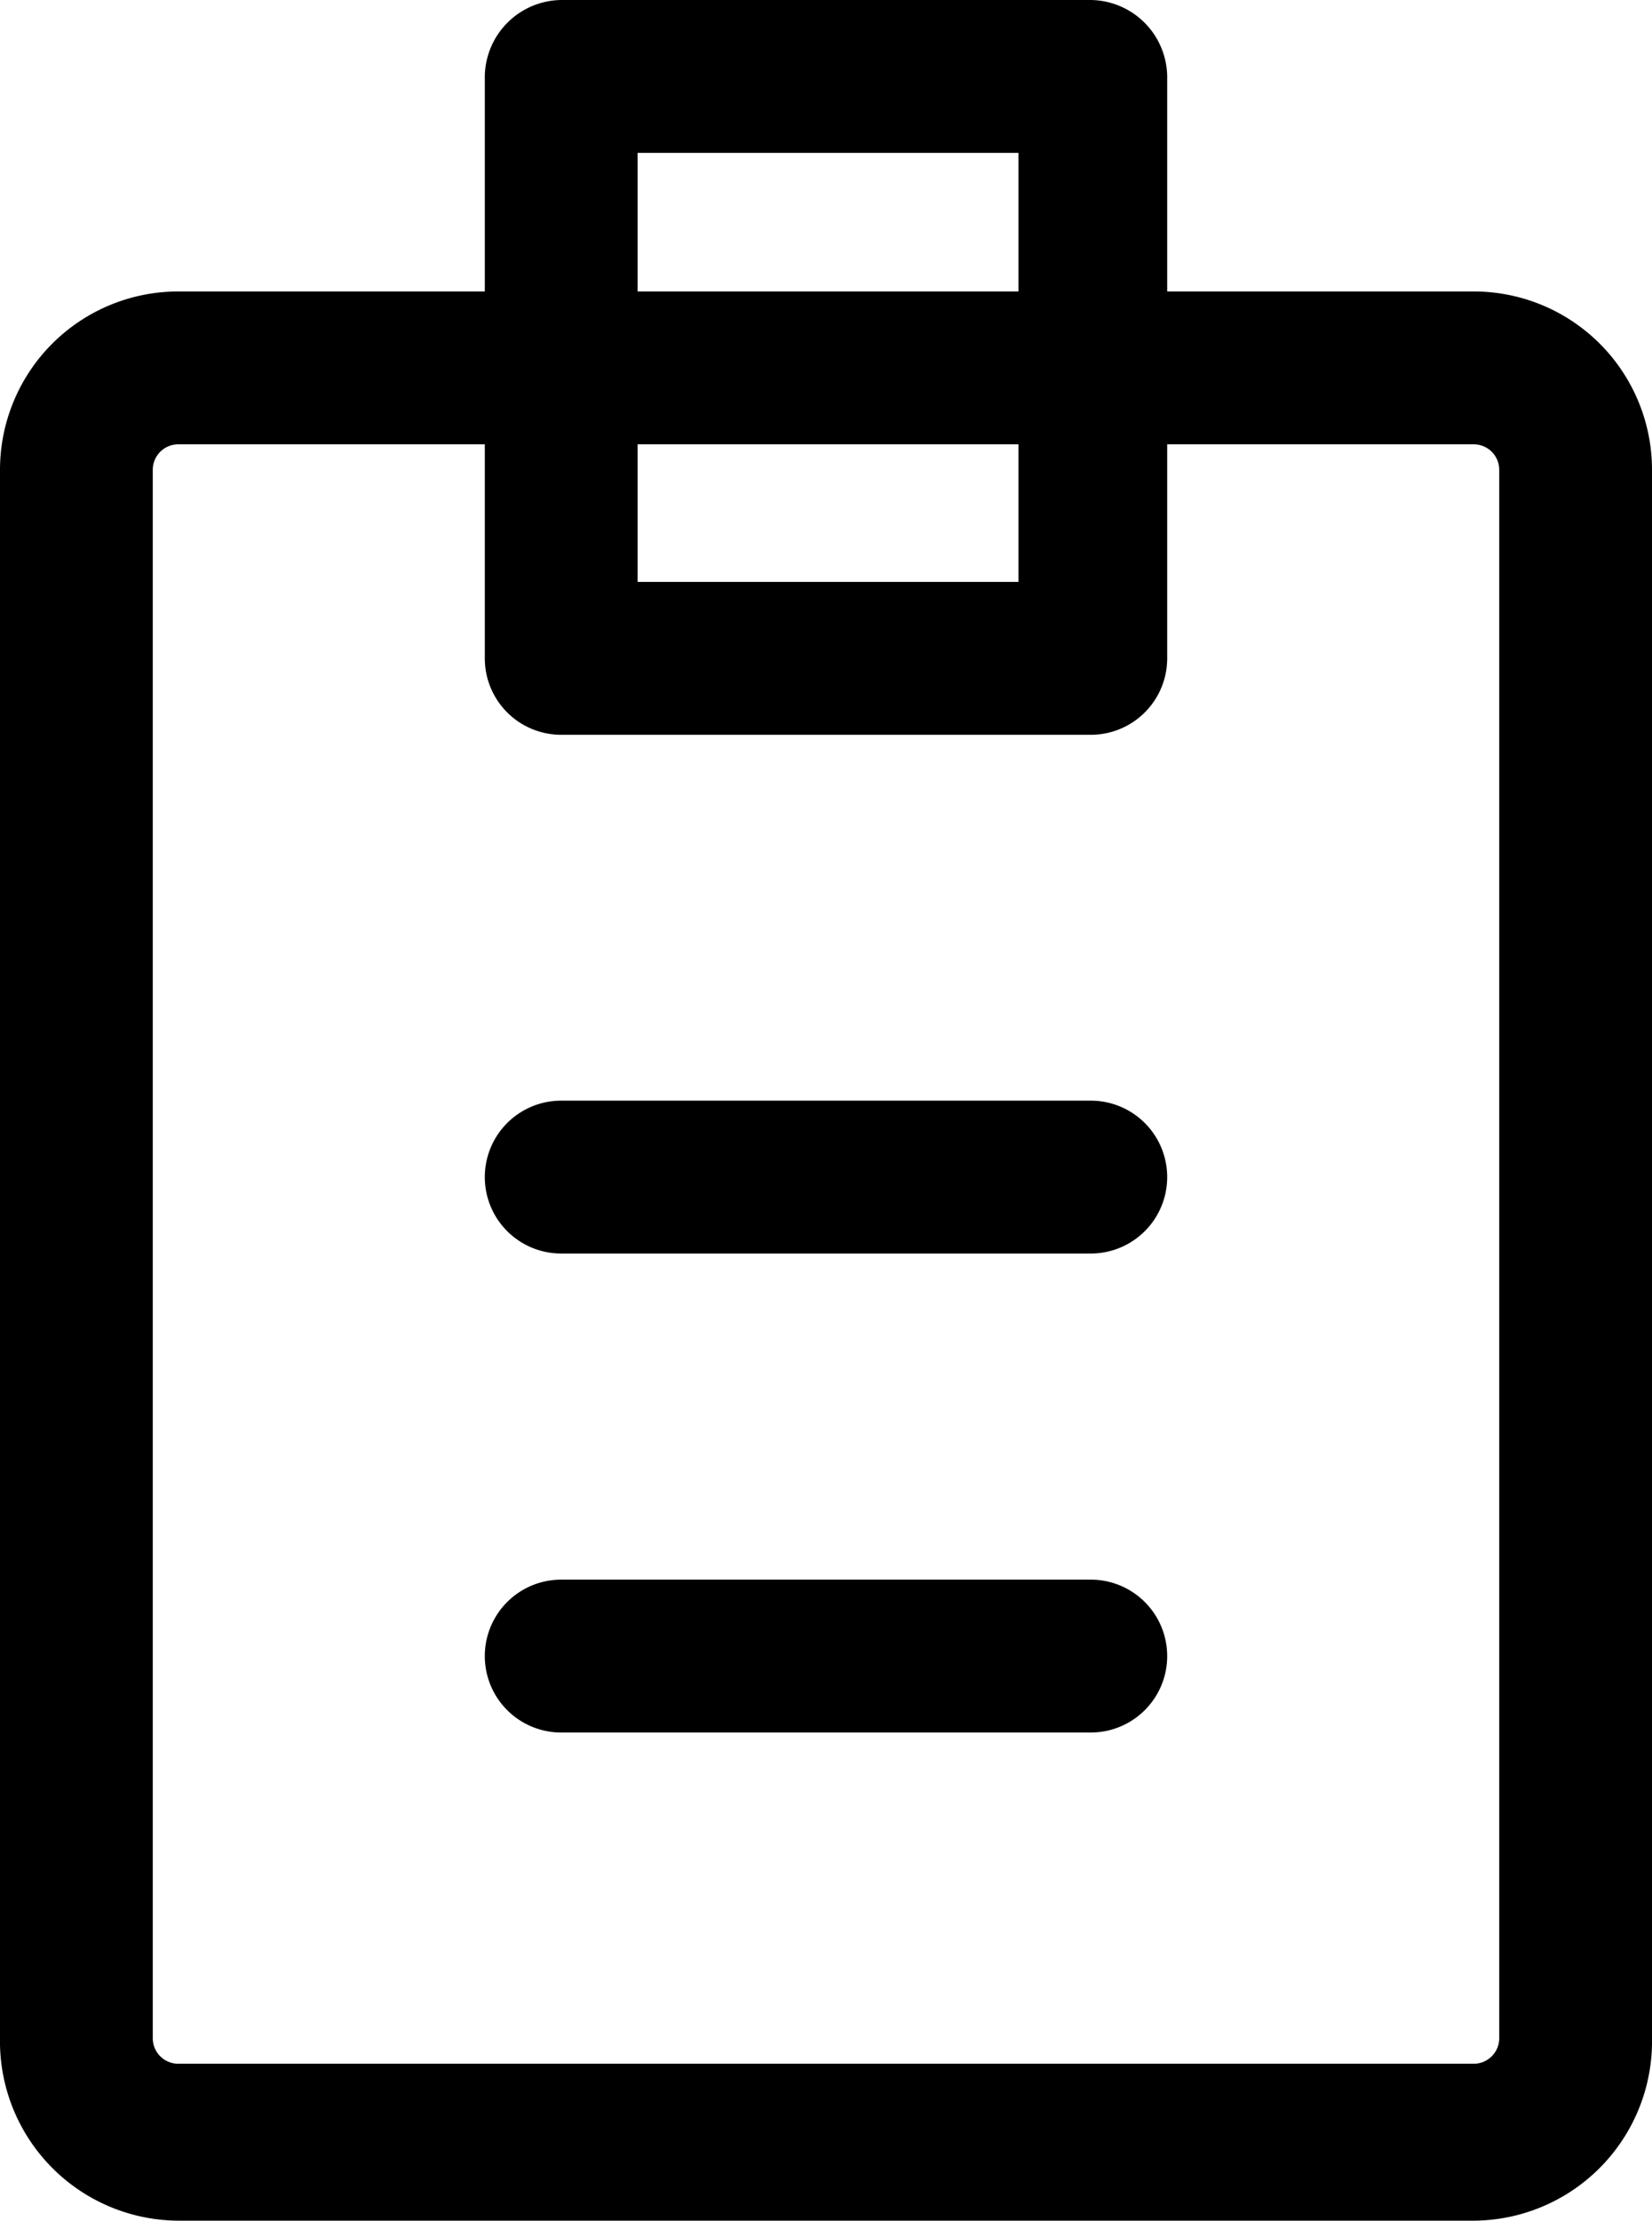 <svg xmlns="http://www.w3.org/2000/svg" viewBox="0 0 16.22 21.79"><title>Asset 21</title><g id="Layer_2" data-name="Layer 2"><g id="Layer_42" data-name="Layer 42"><path d="M14.47,21.79H1.75A1.76,1.76,0,0,1,0,20V4.61A1.75,1.75,0,0,1,1.75,2.86H14.47a1.75,1.75,0,0,1,1.75,1.75V20A1.76,1.76,0,0,1,14.47,21.79ZM1.75,4.36a.25.25,0,0,0-.25.25V20a.25.25,0,0,0,.25.25H14.47a.25.25,0,0,0,.25-.25V4.61a.25.25,0,0,0-.25-.25Z"/><path d="M10.71,7.21H5.51a.75.75,0,0,1-.75-.75V.75A.76.76,0,0,1,5.51,0h5.2a.76.76,0,0,1,.75.75V6.46A.75.75,0,0,1,10.71,7.21ZM6.26,5.71H10V1.5H6.26Z"/><path d="M10.71,12.3H5.51a.75.75,0,0,1,0-1.5h5.2a.75.75,0,0,1,0,1.5Z"/><path d="M10.71,17H5.51a.75.75,0,0,1,0-1.5h5.2a.75.75,0,0,1,0,1.5Z"/></g></g></svg>